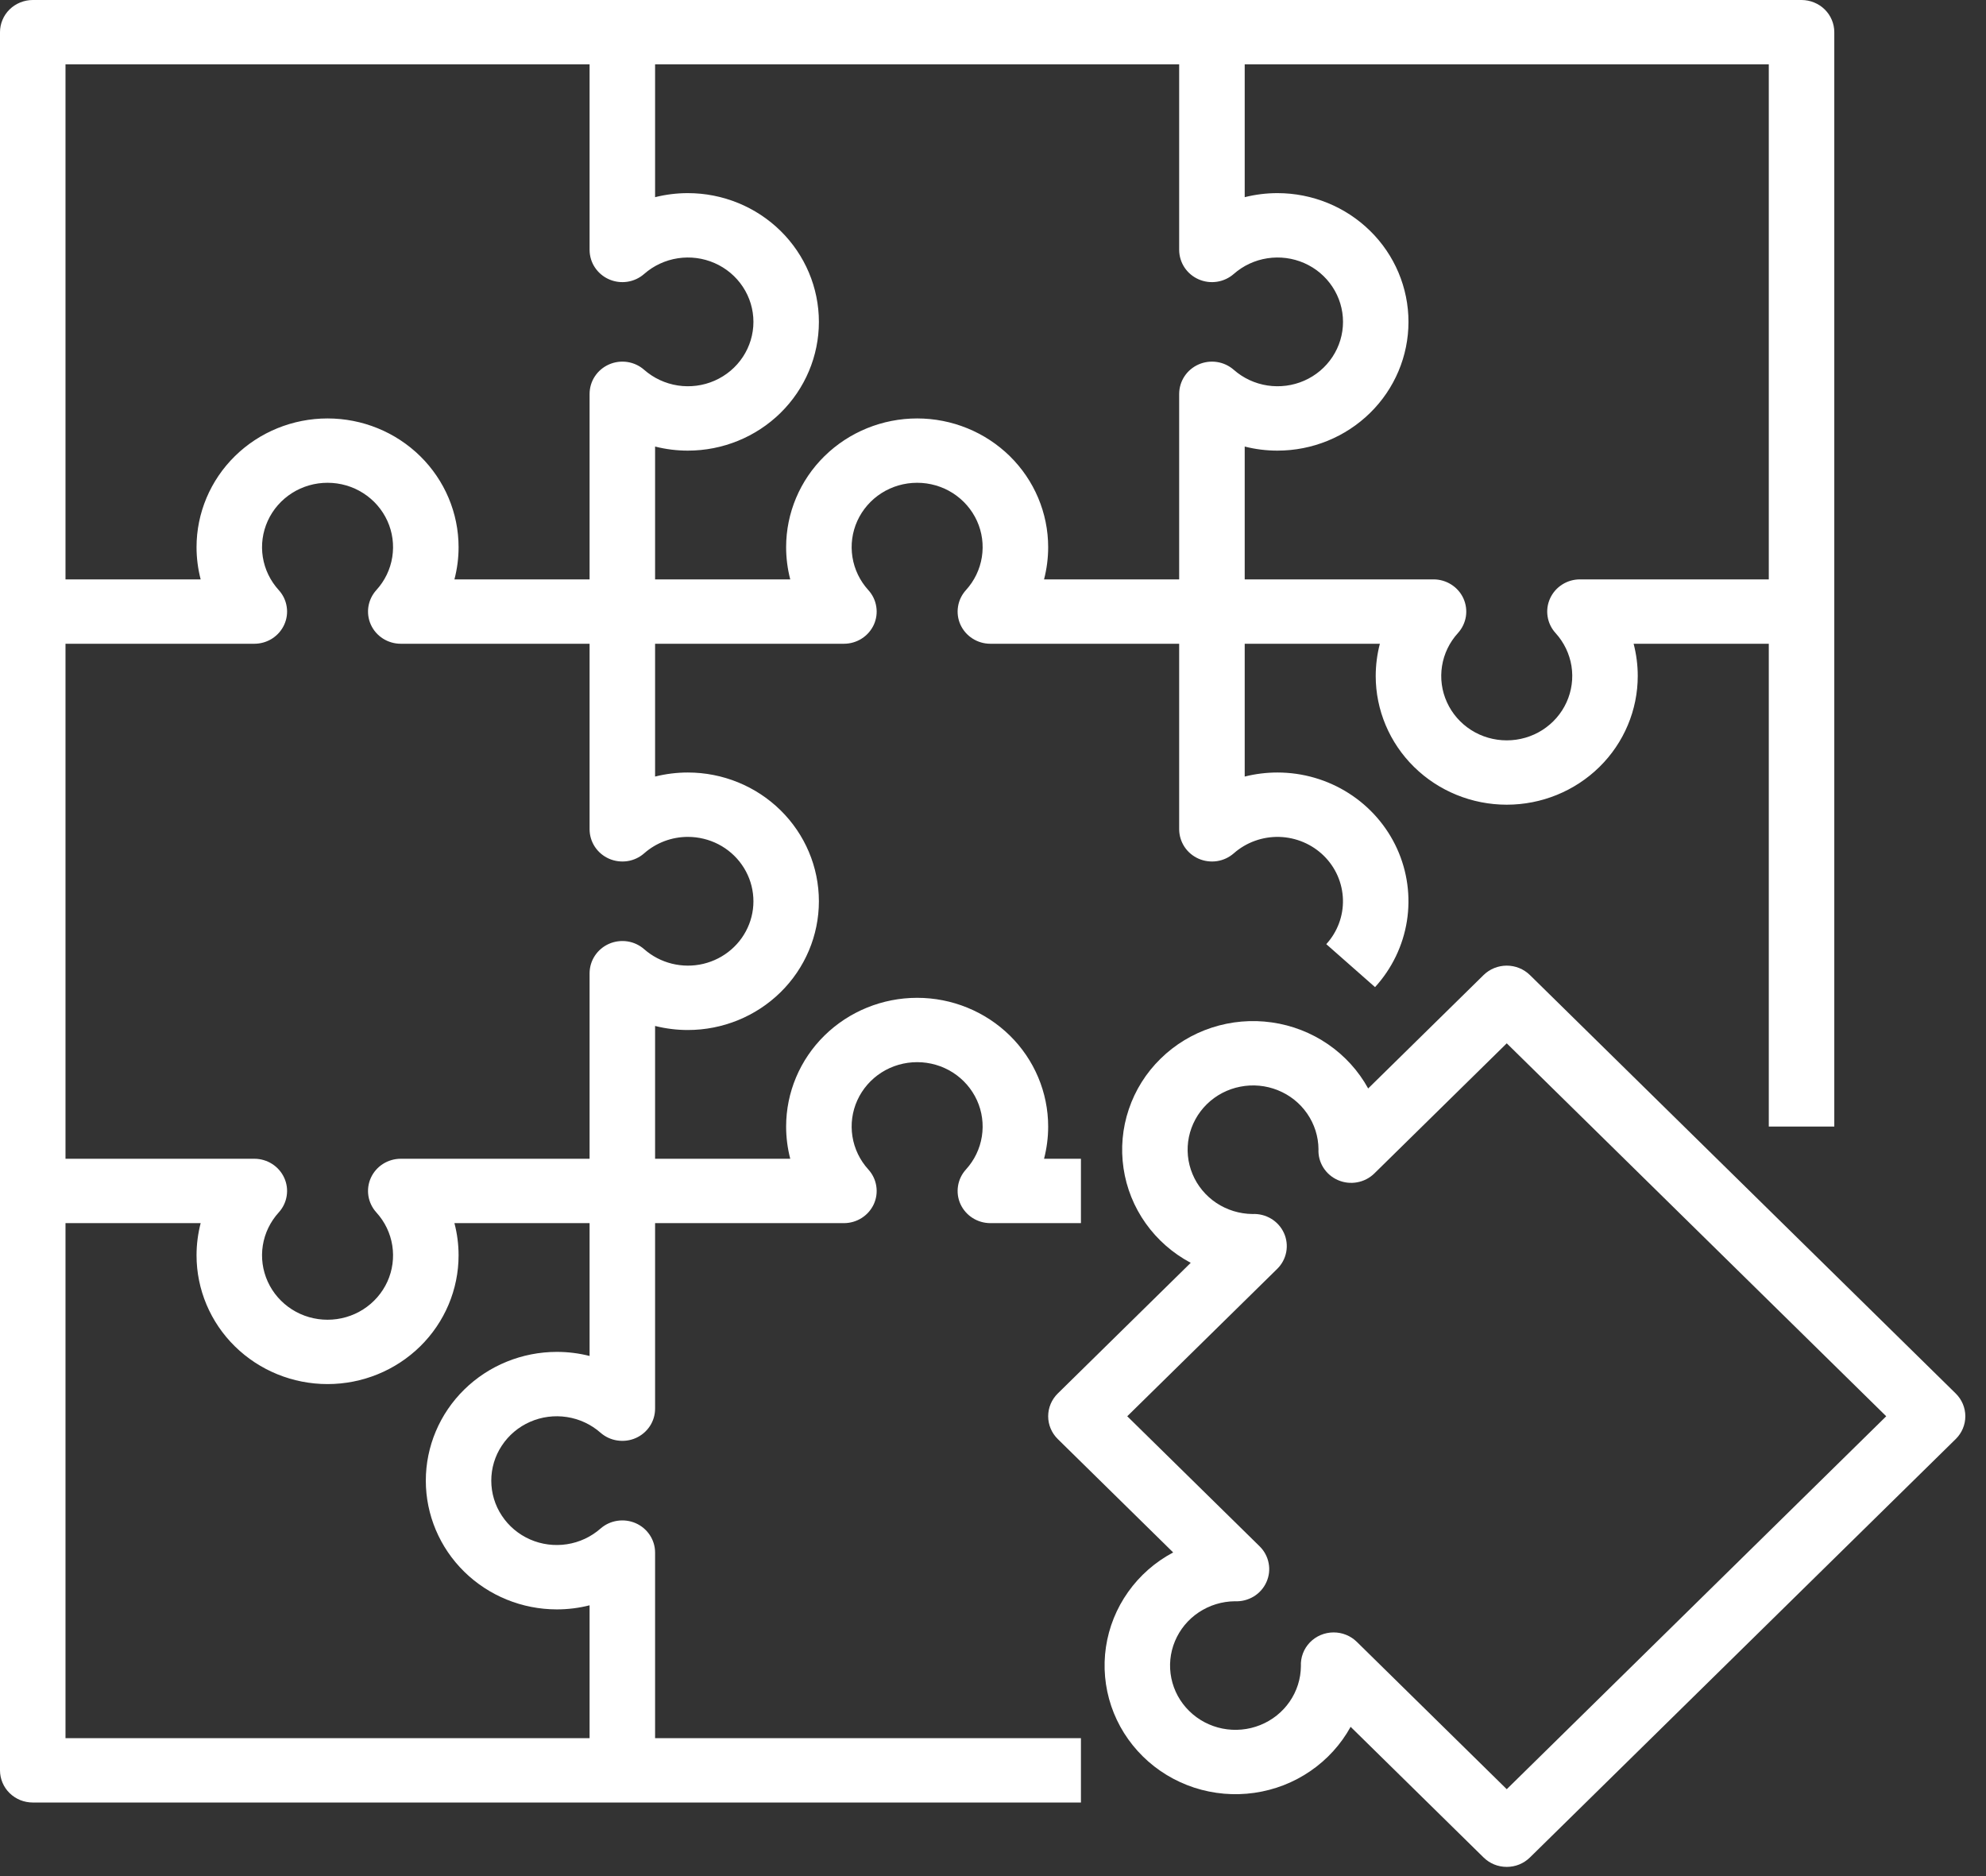 <svg width="54" height="51" viewBox="0 0 54 51" fill="none" xmlns="http://www.w3.org/2000/svg">
<rect x="0" y="0" width="54" height="51" fill="#333333" stroke="none"/>
<path d="M40.969 50.75C40.852 50.75 40.736 50.728 40.628 50.684C40.52 50.64 40.422 50.575 40.339 50.494L36.724 46.942C36.46 47.421 36.086 47.832 35.631 48.144C35.177 48.456 34.655 48.659 34.106 48.737C33.558 48.816 32.998 48.767 32.472 48.596C31.947 48.424 31.469 48.135 31.077 47.749C30.685 47.364 30.39 46.895 30.215 46.378C30.041 45.861 29.991 45.312 30.071 44.773C30.151 44.234 30.358 43.721 30.675 43.275C30.992 42.828 31.411 42.461 31.899 42.202L28.761 39.119C28.594 38.955 28.5 38.732 28.5 38.5C28.5 38.268 28.594 38.045 28.761 37.881L32.376 34.329C31.889 34.07 31.47 33.703 31.152 33.256C30.835 32.81 30.628 32.297 30.549 31.758C30.469 31.219 30.518 30.67 30.693 30.153C30.867 29.636 31.162 29.166 31.554 28.782C31.946 28.396 32.424 28.107 32.95 27.935C33.476 27.764 34.035 27.715 34.584 27.794C35.132 27.872 35.654 28.075 36.109 28.387C36.563 28.699 36.937 29.11 37.201 29.589L40.339 26.506C40.506 26.342 40.733 26.25 40.969 26.25C41.205 26.25 41.431 26.342 41.599 26.506L53.177 37.881C53.344 38.045 53.438 38.268 53.438 38.5C53.438 38.732 53.344 38.955 53.177 39.119L41.599 50.494C41.516 50.575 41.418 50.64 41.31 50.684C41.202 50.728 41.086 50.75 40.969 50.75ZM36.261 44.376C36.379 44.376 36.494 44.398 36.602 44.442C36.711 44.486 36.809 44.551 36.892 44.632L40.969 48.638L51.287 38.5L40.969 28.362L37.369 31.899C37.242 32.024 37.079 32.108 36.903 32.14C36.726 32.173 36.543 32.152 36.379 32.08C36.215 32.009 36.076 31.89 35.982 31.74C35.887 31.59 35.841 31.415 35.85 31.238C35.847 30.894 35.74 30.558 35.543 30.273C35.347 29.988 35.069 29.767 34.745 29.637C34.42 29.506 34.064 29.473 33.721 29.541C33.377 29.608 33.062 29.774 32.814 30.017C32.566 30.261 32.397 30.571 32.327 30.908C32.258 31.245 32.291 31.596 32.424 31.914C32.556 32.233 32.781 32.506 33.071 32.7C33.361 32.893 33.703 32.998 34.053 33.002C34.233 32.993 34.411 33.038 34.564 33.13C34.718 33.223 34.839 33.359 34.912 33.521C34.985 33.682 35.006 33.862 34.973 34.035C34.94 34.209 34.855 34.369 34.727 34.494L30.65 38.5L34.25 42.036C34.377 42.161 34.463 42.321 34.495 42.495C34.529 42.668 34.507 42.848 34.434 43.009C34.362 43.171 34.241 43.307 34.088 43.4C33.935 43.492 33.757 43.538 33.577 43.529C33.227 43.532 32.885 43.637 32.595 43.83C32.305 44.023 32.08 44.296 31.947 44.615C31.814 44.934 31.78 45.283 31.849 45.621C31.918 45.959 32.087 46.269 32.335 46.512C32.582 46.756 32.898 46.922 33.241 46.99C33.585 47.058 33.941 47.025 34.265 46.895C34.59 46.765 34.868 46.544 35.065 46.259C35.262 45.974 35.369 45.639 35.372 45.294C35.366 45.176 35.385 45.058 35.427 44.946C35.469 44.835 35.533 44.734 35.616 44.648C35.7 44.562 35.8 44.493 35.91 44.447C36.021 44.4 36.141 44.376 36.262 44.376H36.261ZM35.379 45.365L35.379 45.366L35.379 45.365ZM35.378 45.361L35.379 45.365L35.378 45.361ZM35.378 45.359L35.378 45.36L35.378 45.359ZM33.514 43.524L33.515 43.524L33.514 43.524ZM33.512 43.524L33.514 43.524L33.512 43.524ZM33.981 33.008L33.979 33.008L33.981 33.008ZM33.983 33.008L33.981 33.008L33.983 33.008ZM33.987 33.007L33.983 33.008L33.987 33.007ZM33.988 33.007L33.987 33.007L33.988 33.007Z" fill="white"/>
<path d="M48.984 3.0165e-08H0.891C0.774 -3.01469e-05 0.658 0.023 0.55 0.067C0.442 0.111 0.343 0.175 0.261 0.256C0.178 0.337 0.112 0.434 0.068 0.54C0.023 0.646 -3.06853e-05 0.76 3.07037e-08 0.875V48.125C-3.06853e-05 48.24 0.023 48.354 0.068 48.46C0.112 48.566 0.178 48.663 0.261 48.744C0.343 48.825 0.442 48.889 0.55 48.934C0.658 48.977 0.774 49 0.891 49H29.391V47.25H17.812V42.206C17.812 42.037 17.762 41.871 17.669 41.73C17.575 41.588 17.442 41.476 17.285 41.407C17.128 41.338 16.954 41.316 16.784 41.342C16.614 41.367 16.456 41.441 16.327 41.554C16.071 41.779 15.754 41.927 15.414 41.979C15.074 42.031 14.726 41.986 14.412 41.848C14.098 41.71 13.832 41.486 13.645 41.202C13.457 40.919 13.358 40.588 13.358 40.25C13.358 39.912 13.457 39.581 13.645 39.298C13.832 39.014 14.098 38.79 14.412 38.652C14.726 38.514 15.074 38.469 15.414 38.521C15.754 38.573 16.071 38.721 16.327 38.946C16.456 39.059 16.614 39.133 16.784 39.158C16.954 39.184 17.128 39.162 17.285 39.093C17.442 39.024 17.575 38.912 17.669 38.77C17.762 38.629 17.812 38.463 17.812 38.294V33.25H22.947C23.119 33.25 23.287 33.201 23.431 33.109C23.576 33.017 23.689 32.886 23.76 32.732C23.83 32.577 23.853 32.407 23.826 32.24C23.8 32.073 23.725 31.917 23.61 31.791C23.381 31.539 23.231 31.228 23.178 30.894C23.125 30.56 23.171 30.218 23.311 29.91C23.452 29.601 23.68 29.339 23.968 29.155C24.257 28.971 24.594 28.874 24.938 28.874C25.281 28.874 25.618 28.971 25.907 29.155C26.195 29.339 26.423 29.601 26.564 29.91C26.704 30.218 26.75 30.56 26.697 30.894C26.644 31.228 26.494 31.539 26.265 31.791C26.15 31.917 26.075 32.073 26.049 32.24C26.022 32.407 26.045 32.577 26.115 32.732C26.186 32.886 26.299 33.017 26.444 33.109C26.588 33.201 26.756 33.25 26.928 33.25H29.391V31.5H28.388C28.462 31.214 28.5 30.92 28.5 30.625C28.5 29.697 28.125 28.806 27.457 28.15C26.788 27.494 25.882 27.125 24.938 27.125C23.993 27.125 23.087 27.494 22.418 28.15C21.75 28.806 21.375 29.697 21.375 30.625C21.375 30.92 21.413 31.214 21.487 31.5H17.812V27.89C18.104 27.963 18.403 28 18.703 28C19.648 28 20.554 27.631 21.222 26.975C21.89 26.319 22.266 25.428 22.266 24.5C22.266 23.572 21.89 22.681 21.222 22.025C20.554 21.369 19.648 21 18.703 21C18.403 21 18.104 21.037 17.812 21.11V17.5H22.947C23.119 17.5 23.287 17.451 23.431 17.359C23.576 17.267 23.689 17.136 23.76 16.982C23.83 16.827 23.853 16.657 23.826 16.49C23.8 16.323 23.725 16.167 23.61 16.041C23.381 15.789 23.231 15.478 23.178 15.144C23.125 14.81 23.171 14.468 23.311 14.16C23.452 13.851 23.68 13.589 23.968 13.405C24.257 13.221 24.594 13.124 24.938 13.124C25.281 13.124 25.618 13.221 25.907 13.405C26.195 13.589 26.423 13.851 26.564 14.16C26.704 14.468 26.75 14.81 26.697 15.144C26.644 15.478 26.494 15.789 26.265 16.041C26.15 16.167 26.075 16.323 26.049 16.49C26.022 16.657 26.045 16.827 26.115 16.982C26.186 17.136 26.299 17.267 26.444 17.359C26.588 17.451 26.756 17.5 26.928 17.5H32.062V22.544C32.063 22.713 32.113 22.878 32.206 23.02C32.3 23.162 32.433 23.274 32.59 23.343C32.747 23.412 32.921 23.434 33.091 23.409C33.261 23.383 33.419 23.309 33.548 23.196C33.887 22.898 34.329 22.739 34.784 22.751C35.239 22.764 35.672 22.947 35.994 23.263C36.316 23.579 36.502 24.004 36.515 24.451C36.528 24.898 36.366 25.333 36.062 25.666L37.388 26.834C37.847 26.331 38.148 25.707 38.254 25.04C38.36 24.372 38.267 23.689 37.987 23.072C37.706 22.455 37.25 21.931 36.672 21.563C36.095 21.195 35.422 21 34.734 21C34.434 21 34.135 21.037 33.844 21.11V17.5H37.519C37.444 17.786 37.407 18.08 37.406 18.375C37.406 19.303 37.782 20.194 38.45 20.85C39.118 21.506 40.024 21.875 40.969 21.875C41.914 21.875 42.82 21.506 43.488 20.85C44.156 20.194 44.531 19.303 44.531 18.375C44.531 18.08 44.493 17.786 44.419 17.5H48.094V30.625H49.875V0.875C49.875 0.76 49.852 0.646 49.807 0.54C49.763 0.434 49.697 0.337 49.614 0.256C49.532 0.175 49.433 0.111 49.325 0.067C49.217 0.023 49.101 -3.01469e-05 48.984 3.0165e-08ZM16.031 36.861C15.74 36.787 15.441 36.75 15.141 36.75C14.196 36.75 13.29 37.119 12.622 37.775C11.954 38.431 11.578 39.322 11.578 40.25C11.578 41.178 11.954 42.069 12.622 42.725C13.29 43.381 14.196 43.75 15.141 43.75C15.441 43.75 15.74 43.713 16.031 43.639V47.25H1.781V33.25H5.456C5.382 33.536 5.344 33.83 5.344 34.125C5.344 35.053 5.719 35.944 6.387 36.6C7.055 37.256 7.961 37.625 8.906 37.625C9.851 37.625 10.757 37.256 11.425 36.6C12.093 35.944 12.469 35.053 12.469 34.125C12.469 33.83 12.431 33.536 12.356 33.25H16.031V36.861ZM18.703 22.75C18.992 22.75 19.276 22.819 19.532 22.95C19.788 23.082 20.007 23.273 20.171 23.507C20.335 23.741 20.439 24.01 20.473 24.292C20.508 24.573 20.472 24.859 20.369 25.124C20.266 25.389 20.099 25.626 19.882 25.813C19.665 26.001 19.405 26.134 19.124 26.201C18.844 26.268 18.551 26.266 18.27 26.197C17.99 26.128 17.732 25.993 17.516 25.804C17.388 25.691 17.23 25.617 17.06 25.591C16.89 25.566 16.716 25.588 16.559 25.657C16.402 25.726 16.269 25.838 16.175 25.98C16.081 26.122 16.032 26.287 16.031 26.456V31.5H10.897C10.725 31.5 10.557 31.549 10.412 31.641C10.268 31.733 10.154 31.864 10.084 32.018C10.014 32.173 9.991 32.343 10.017 32.51C10.044 32.677 10.119 32.833 10.233 32.959C10.463 33.211 10.613 33.522 10.666 33.856C10.719 34.19 10.673 34.532 10.533 34.84C10.392 35.149 10.164 35.411 9.875 35.595C9.587 35.779 9.25 35.876 8.906 35.876C8.562 35.876 8.226 35.779 7.937 35.595C7.649 35.411 7.42 35.149 7.28 34.84C7.14 34.532 7.093 34.19 7.146 33.856C7.199 33.522 7.35 33.211 7.579 32.959C7.694 32.833 7.769 32.677 7.795 32.51C7.822 32.343 7.799 32.173 7.728 32.018C7.658 31.864 7.544 31.733 7.4 31.641C7.256 31.549 7.088 31.5 6.916 31.5H1.781V17.5H6.916C7.088 17.5 7.256 17.451 7.4 17.359C7.544 17.267 7.658 17.136 7.728 16.982C7.799 16.827 7.822 16.657 7.795 16.49C7.769 16.323 7.694 16.167 7.579 16.041C7.35 15.789 7.199 15.478 7.146 15.144C7.093 14.81 7.14 14.468 7.28 14.16C7.42 13.851 7.649 13.589 7.937 13.405C8.226 13.221 8.562 13.124 8.906 13.124C9.25 13.124 9.587 13.221 9.875 13.405C10.164 13.589 10.392 13.851 10.533 14.16C10.673 14.468 10.719 14.81 10.666 15.144C10.613 15.478 10.463 15.789 10.233 16.041C10.119 16.167 10.044 16.323 10.017 16.49C9.991 16.657 10.014 16.827 10.084 16.982C10.154 17.136 10.268 17.267 10.412 17.359C10.557 17.451 10.725 17.5 10.897 17.5H16.031V22.544C16.032 22.713 16.081 22.878 16.175 23.02C16.269 23.162 16.402 23.274 16.559 23.343C16.716 23.412 16.89 23.434 17.06 23.409C17.23 23.383 17.388 23.309 17.516 23.196C17.842 22.909 18.265 22.75 18.703 22.75ZM17.516 10.054C17.388 9.941 17.23 9.867 17.06 9.841C16.89 9.815 16.716 9.838 16.559 9.907C16.402 9.976 16.269 10.088 16.175 10.23C16.081 10.371 16.032 10.537 16.031 10.706V15.75H12.356C12.431 15.464 12.469 15.17 12.469 14.875C12.469 13.947 12.093 13.056 11.425 12.4C10.757 11.744 9.851 11.375 8.906 11.375C7.961 11.375 7.055 11.744 6.387 12.4C5.719 13.056 5.344 13.947 5.344 14.875C5.344 15.17 5.382 15.464 5.456 15.75H1.781V1.75H16.031V6.794C16.032 6.963 16.081 7.129 16.175 7.27C16.269 7.412 16.402 7.524 16.559 7.593C16.716 7.662 16.89 7.685 17.06 7.659C17.23 7.633 17.388 7.559 17.516 7.446C17.773 7.221 18.09 7.073 18.43 7.021C18.769 6.969 19.117 7.014 19.431 7.152C19.745 7.29 20.012 7.514 20.199 7.798C20.386 8.081 20.486 8.412 20.486 8.75C20.486 9.088 20.386 9.419 20.199 9.702C20.012 9.986 19.745 10.21 19.431 10.348C19.117 10.486 18.769 10.531 18.43 10.479C18.09 10.427 17.773 10.279 17.516 10.054V10.054ZM33.548 10.054C33.419 9.941 33.261 9.867 33.091 9.841C32.921 9.815 32.747 9.838 32.59 9.907C32.433 9.976 32.3 10.088 32.206 10.23C32.113 10.371 32.063 10.537 32.062 10.706V15.75H28.388C28.462 15.464 28.5 15.17 28.5 14.875C28.5 13.947 28.125 13.056 27.457 12.4C26.788 11.744 25.882 11.375 24.938 11.375C23.993 11.375 23.087 11.744 22.418 12.4C21.75 13.056 21.375 13.947 21.375 14.875C21.375 15.17 21.413 15.464 21.487 15.75H17.812V12.139C18.104 12.213 18.403 12.25 18.703 12.25C19.648 12.25 20.554 11.881 21.222 11.225C21.89 10.569 22.266 9.678 22.266 8.75C22.266 7.822 21.89 6.931 21.222 6.275C20.554 5.619 19.648 5.25 18.703 5.25C18.403 5.25 18.104 5.287 17.812 5.36V1.75H32.062V6.794C32.063 6.963 32.113 7.129 32.206 7.27C32.3 7.412 32.433 7.524 32.59 7.593C32.747 7.662 32.921 7.685 33.091 7.659C33.261 7.633 33.419 7.559 33.548 7.446C33.804 7.221 34.121 7.073 34.461 7.021C34.801 6.969 35.149 7.014 35.463 7.152C35.777 7.29 36.043 7.514 36.23 7.798C36.417 8.081 36.517 8.412 36.517 8.75C36.517 9.088 36.417 9.419 36.23 9.702C36.043 9.986 35.777 10.21 35.463 10.348C35.149 10.486 34.801 10.531 34.461 10.479C34.121 10.427 33.804 10.279 33.548 10.054V10.054ZM48.094 15.75H42.959C42.787 15.75 42.619 15.799 42.475 15.891C42.331 15.983 42.217 16.114 42.147 16.268C42.077 16.423 42.053 16.593 42.08 16.76C42.106 16.927 42.181 17.083 42.296 17.209C42.525 17.461 42.675 17.772 42.729 18.106C42.782 18.44 42.735 18.782 42.595 19.09C42.455 19.399 42.226 19.661 41.938 19.845C41.649 20.029 41.313 20.126 40.969 20.126C40.625 20.126 40.288 20.029 40 19.845C39.711 19.661 39.483 19.399 39.343 19.09C39.202 18.782 39.156 18.44 39.209 18.106C39.262 17.772 39.412 17.461 39.642 17.209C39.756 17.083 39.831 16.927 39.858 16.76C39.884 16.593 39.861 16.423 39.791 16.268C39.721 16.114 39.607 15.983 39.462 15.891C39.318 15.799 39.15 15.75 38.978 15.75H33.844V12.139C34.135 12.213 34.434 12.25 34.734 12.25C35.679 12.25 36.585 11.881 37.253 11.225C37.922 10.569 38.297 9.678 38.297 8.75C38.297 7.822 37.922 6.931 37.253 6.275C36.585 5.619 35.679 5.25 34.734 5.25C34.434 5.25 34.135 5.287 33.844 5.36V1.75H48.094V15.75Z" fill="white"/>
</svg>
